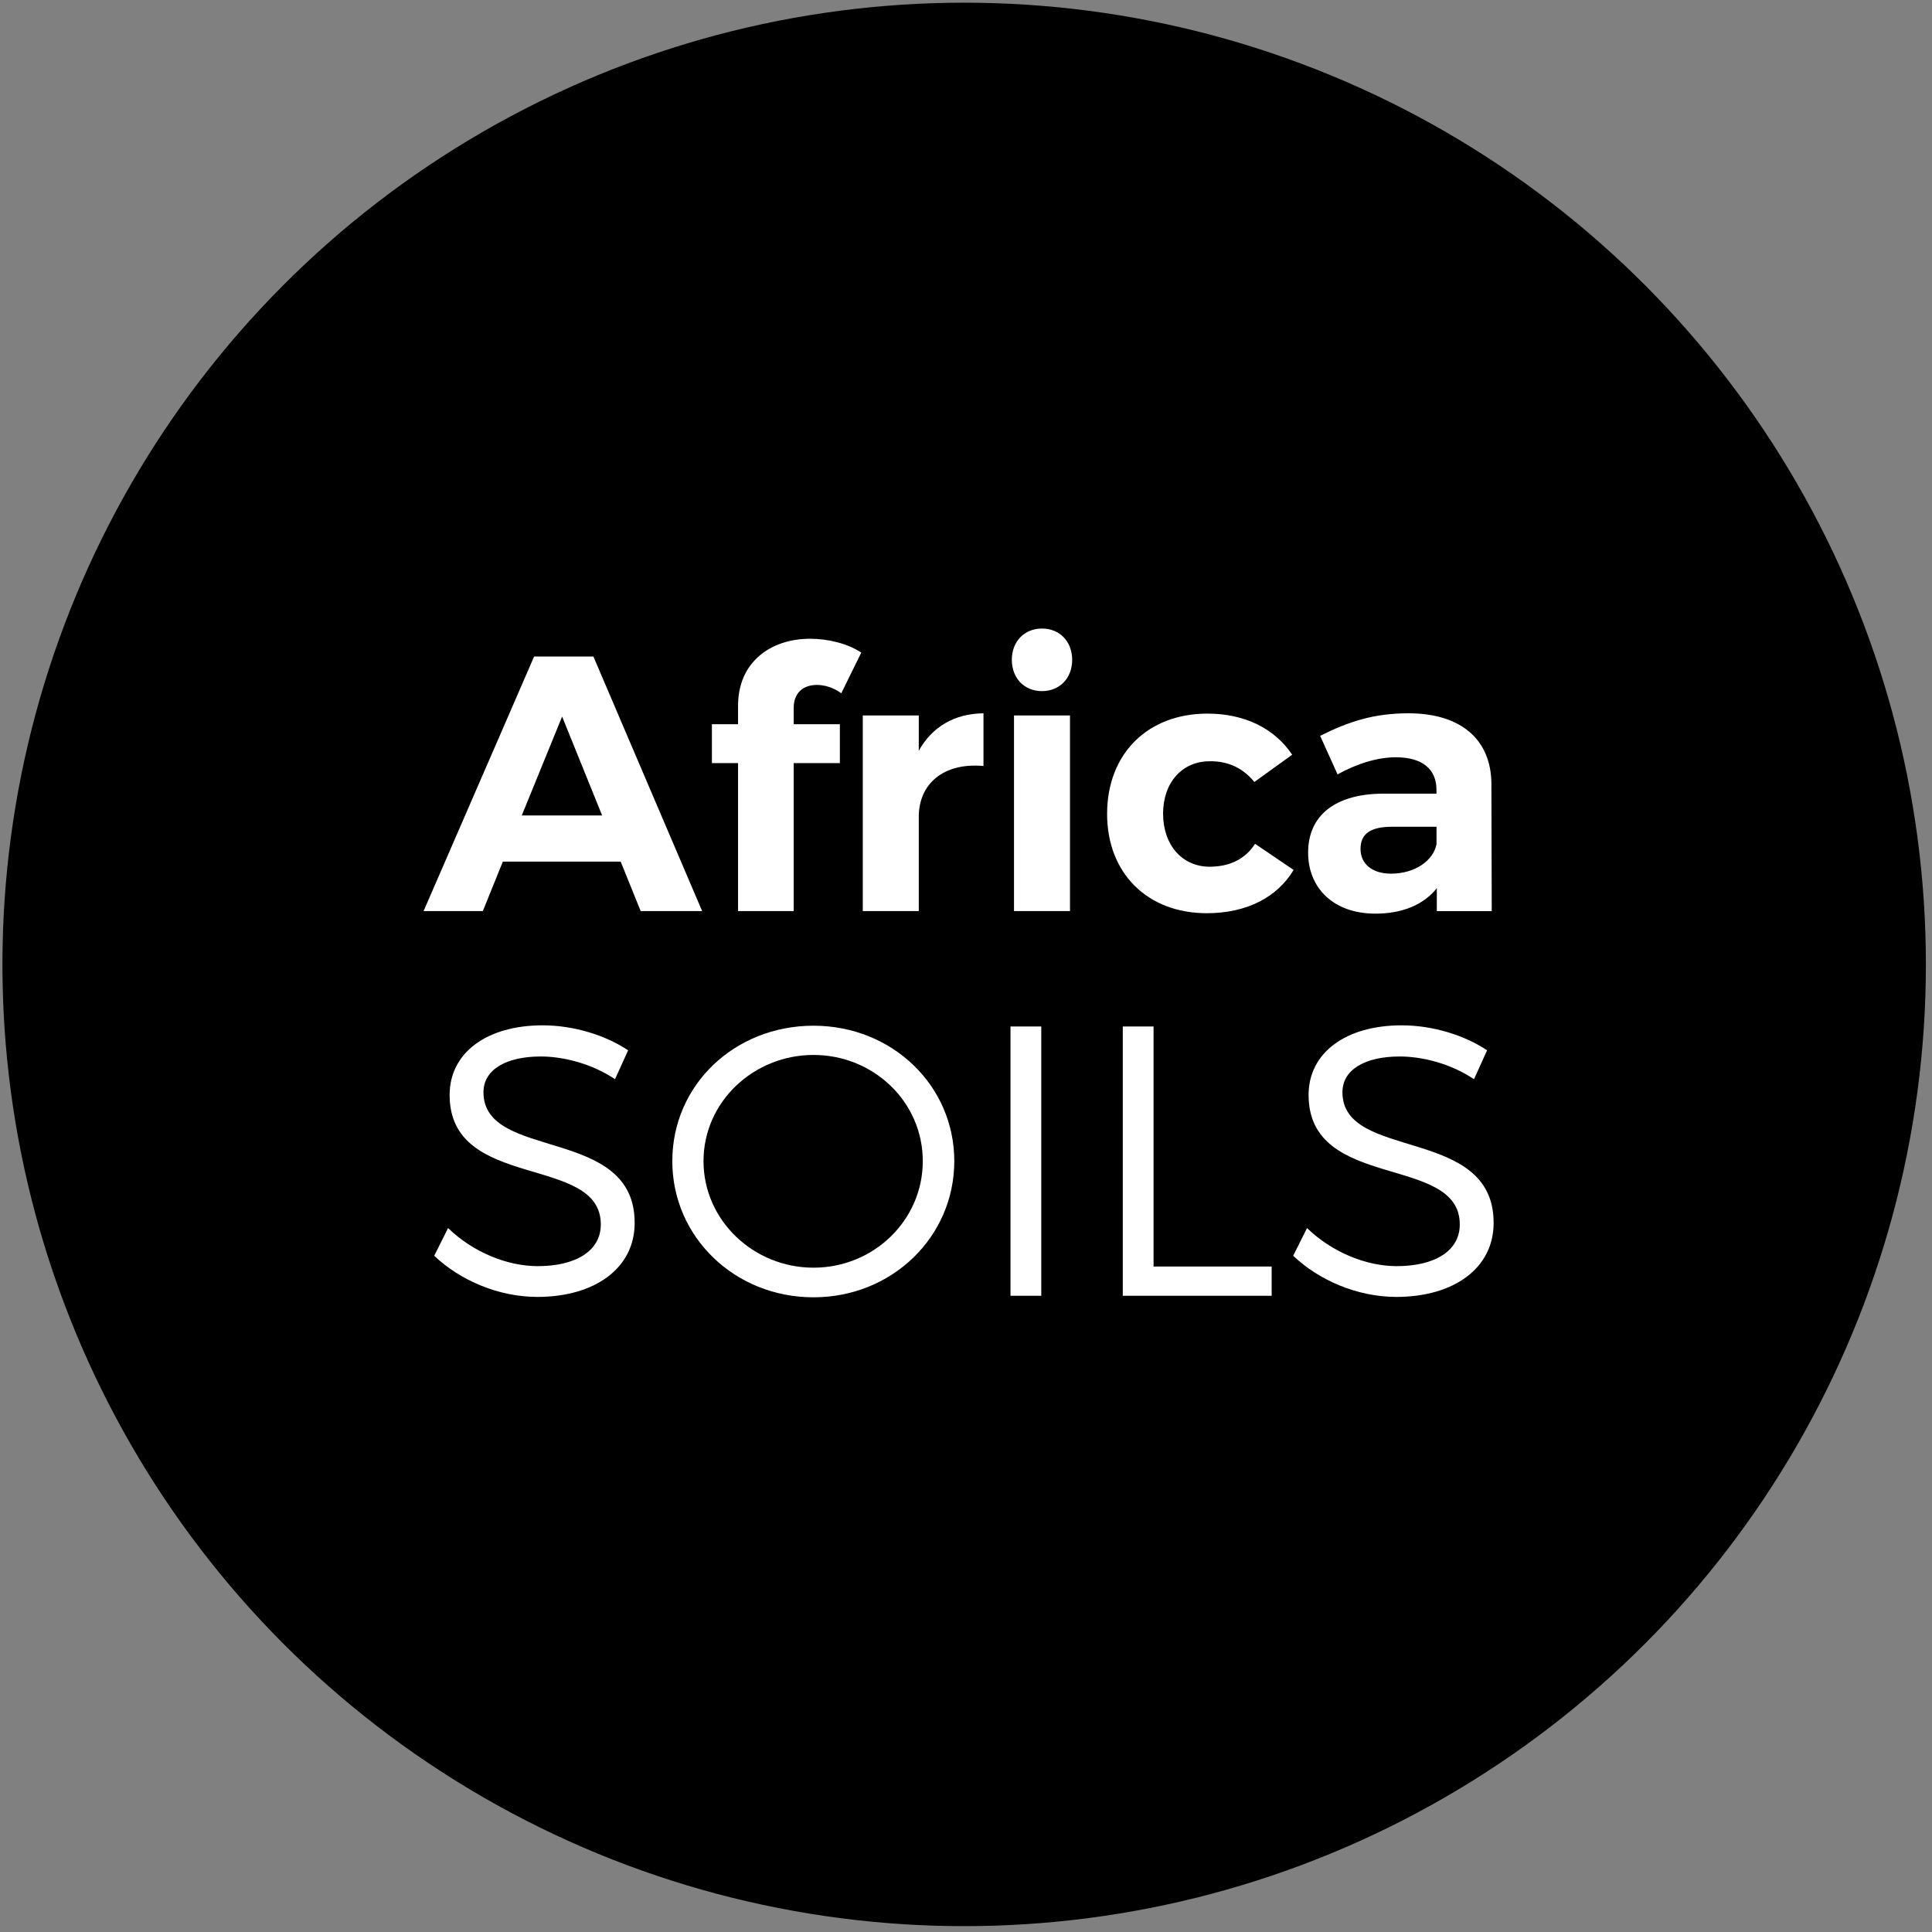 <svg enable-background="new 0 0 452 452" viewBox="0 0 452 452" xmlns="http://www.w3.org/2000/svg"><rect x="0" y="0" width="452" height="452" fill="#808080" stroke="none"/><circle cx="225.57" cy="225.63" r="225"/><g fill="#fff"><path d="m117.64 201.58-4.68 11.57h-13.86l25.86-59.55h13.87l25.44 59.55h-14.38l-4.68-11.57zm13.87-33.94-9.44 23.14h18.8z"/><path d="m185.69 165.6v3.83h10.8v9.1h-10.8v34.62h-13.02v-34.62h-6.12v-9.1h6.12v-4.34c0-10.21 7.66-15.65 16.84-15.65 4.25 0 8.76 1.11 11.99 3.23l-4.68 9.53c-1.7-1.28-3.83-1.96-5.7-1.96-3.05 0-5.43 1.7-5.43 5.36z"/><path d="m214.95 175.64c3.15-5.61 8.34-8.68 15.14-8.76v12.33c-9.36-.85-15.14 4.17-15.14 11.91v22.03h-13.1v-45.77h13.1z"/><path d="m250.84 154.37c0 4.25-2.89 7.32-7.06 7.32s-7.06-3.06-7.06-7.32 2.89-7.32 7.06-7.32 7.06 3.07 7.06 7.32zm-13.61 58.78v-45.77h13.1v45.77z"/><path d="m302.31 176.57-8.85 6.38c-2.47-3.06-5.95-4.93-10.46-4.85-6.38 0-10.89 4.93-10.89 12.25 0 7.4 4.51 12.42 10.89 12.42 4.68 0 8.34-1.79 10.63-5.36l9.02 6.12c-3.83 6.38-10.97 10.12-20.33 10.12-13.87 0-23.31-9.36-23.31-23.22 0-14.04 9.44-23.48 23.48-23.48 8.76.01 15.73 3.5 19.82 9.62z"/><path d="m336.16 207.79c-3.06 3.83-8 5.96-14.38 5.96-9.78 0-15.74-5.96-15.74-14.29 0-8.59 6.21-13.7 17.44-13.78h12.59v-.85c0-4.85-3.23-7.66-9.53-7.66-4.08 0-8.85 1.36-13.61 4l-4.08-9.02c6.81-3.4 12.67-5.27 20.67-5.27 12.25 0 19.31 6.12 19.4 16.42l.08 29.86h-12.85v-5.37zm-.08-10.29v-4.08h-10.29c-5.02 0-7.49 1.53-7.49 5.19 0 3.49 2.72 5.79 7.15 5.79 5.52-.01 9.86-2.99 10.63-6.9z"/><path d="m146.95 245.73-3.06 6.75c-5.67-3.78-12.33-5.31-17.37-5.31-8.1 0-13.41 3.06-13.41 8.37 0 16.2 35.46 7.74 35.37 30.6 0 10.53-9.27 17.28-22.77 17.28-9.18 0-18.18-3.96-24.12-9.63l3.24-6.48c5.85 5.67 13.86 8.91 20.97 8.91 9.09 0 14.76-3.69 14.76-9.72.09-16.56-35.37-7.74-35.37-30.33 0-9.9 8.73-16.29 21.78-16.29 7.29 0 14.76 2.34 19.98 5.85z"/><path d="m223.26 271.65c0 17.73-14.58 31.86-32.94 31.86-18.45 0-33.03-14.13-33.03-31.86 0-17.82 14.58-31.68 33.03-31.68 18.36 0 32.94 13.95 32.94 31.68zm-58.67 0c0 13.86 11.7 24.93 25.74 24.93s25.56-11.07 25.56-24.93-11.52-24.84-25.56-24.84-25.74 10.98-25.74 24.84z"/><path d="m236.41 303.15v-63h7.2v63z"/><path d="m297.51 296.31v6.84h-34.83v-63h7.2v56.16z"/><path d="m347.91 245.73-3.06 6.75c-5.67-3.78-12.33-5.31-17.37-5.31-8.1 0-13.41 3.06-13.41 8.37 0 16.2 35.46 7.74 35.37 30.6 0 10.53-9.27 17.28-22.77 17.28-9.18 0-18.18-3.96-24.12-9.63l3.24-6.48c5.85 5.67 13.86 8.91 20.97 8.91 9.09 0 14.76-3.69 14.76-9.72.09-16.56-35.37-7.74-35.37-30.33 0-9.9 8.73-16.29 21.78-16.29 7.29 0 14.76 2.34 19.98 5.85z"/></g></svg>